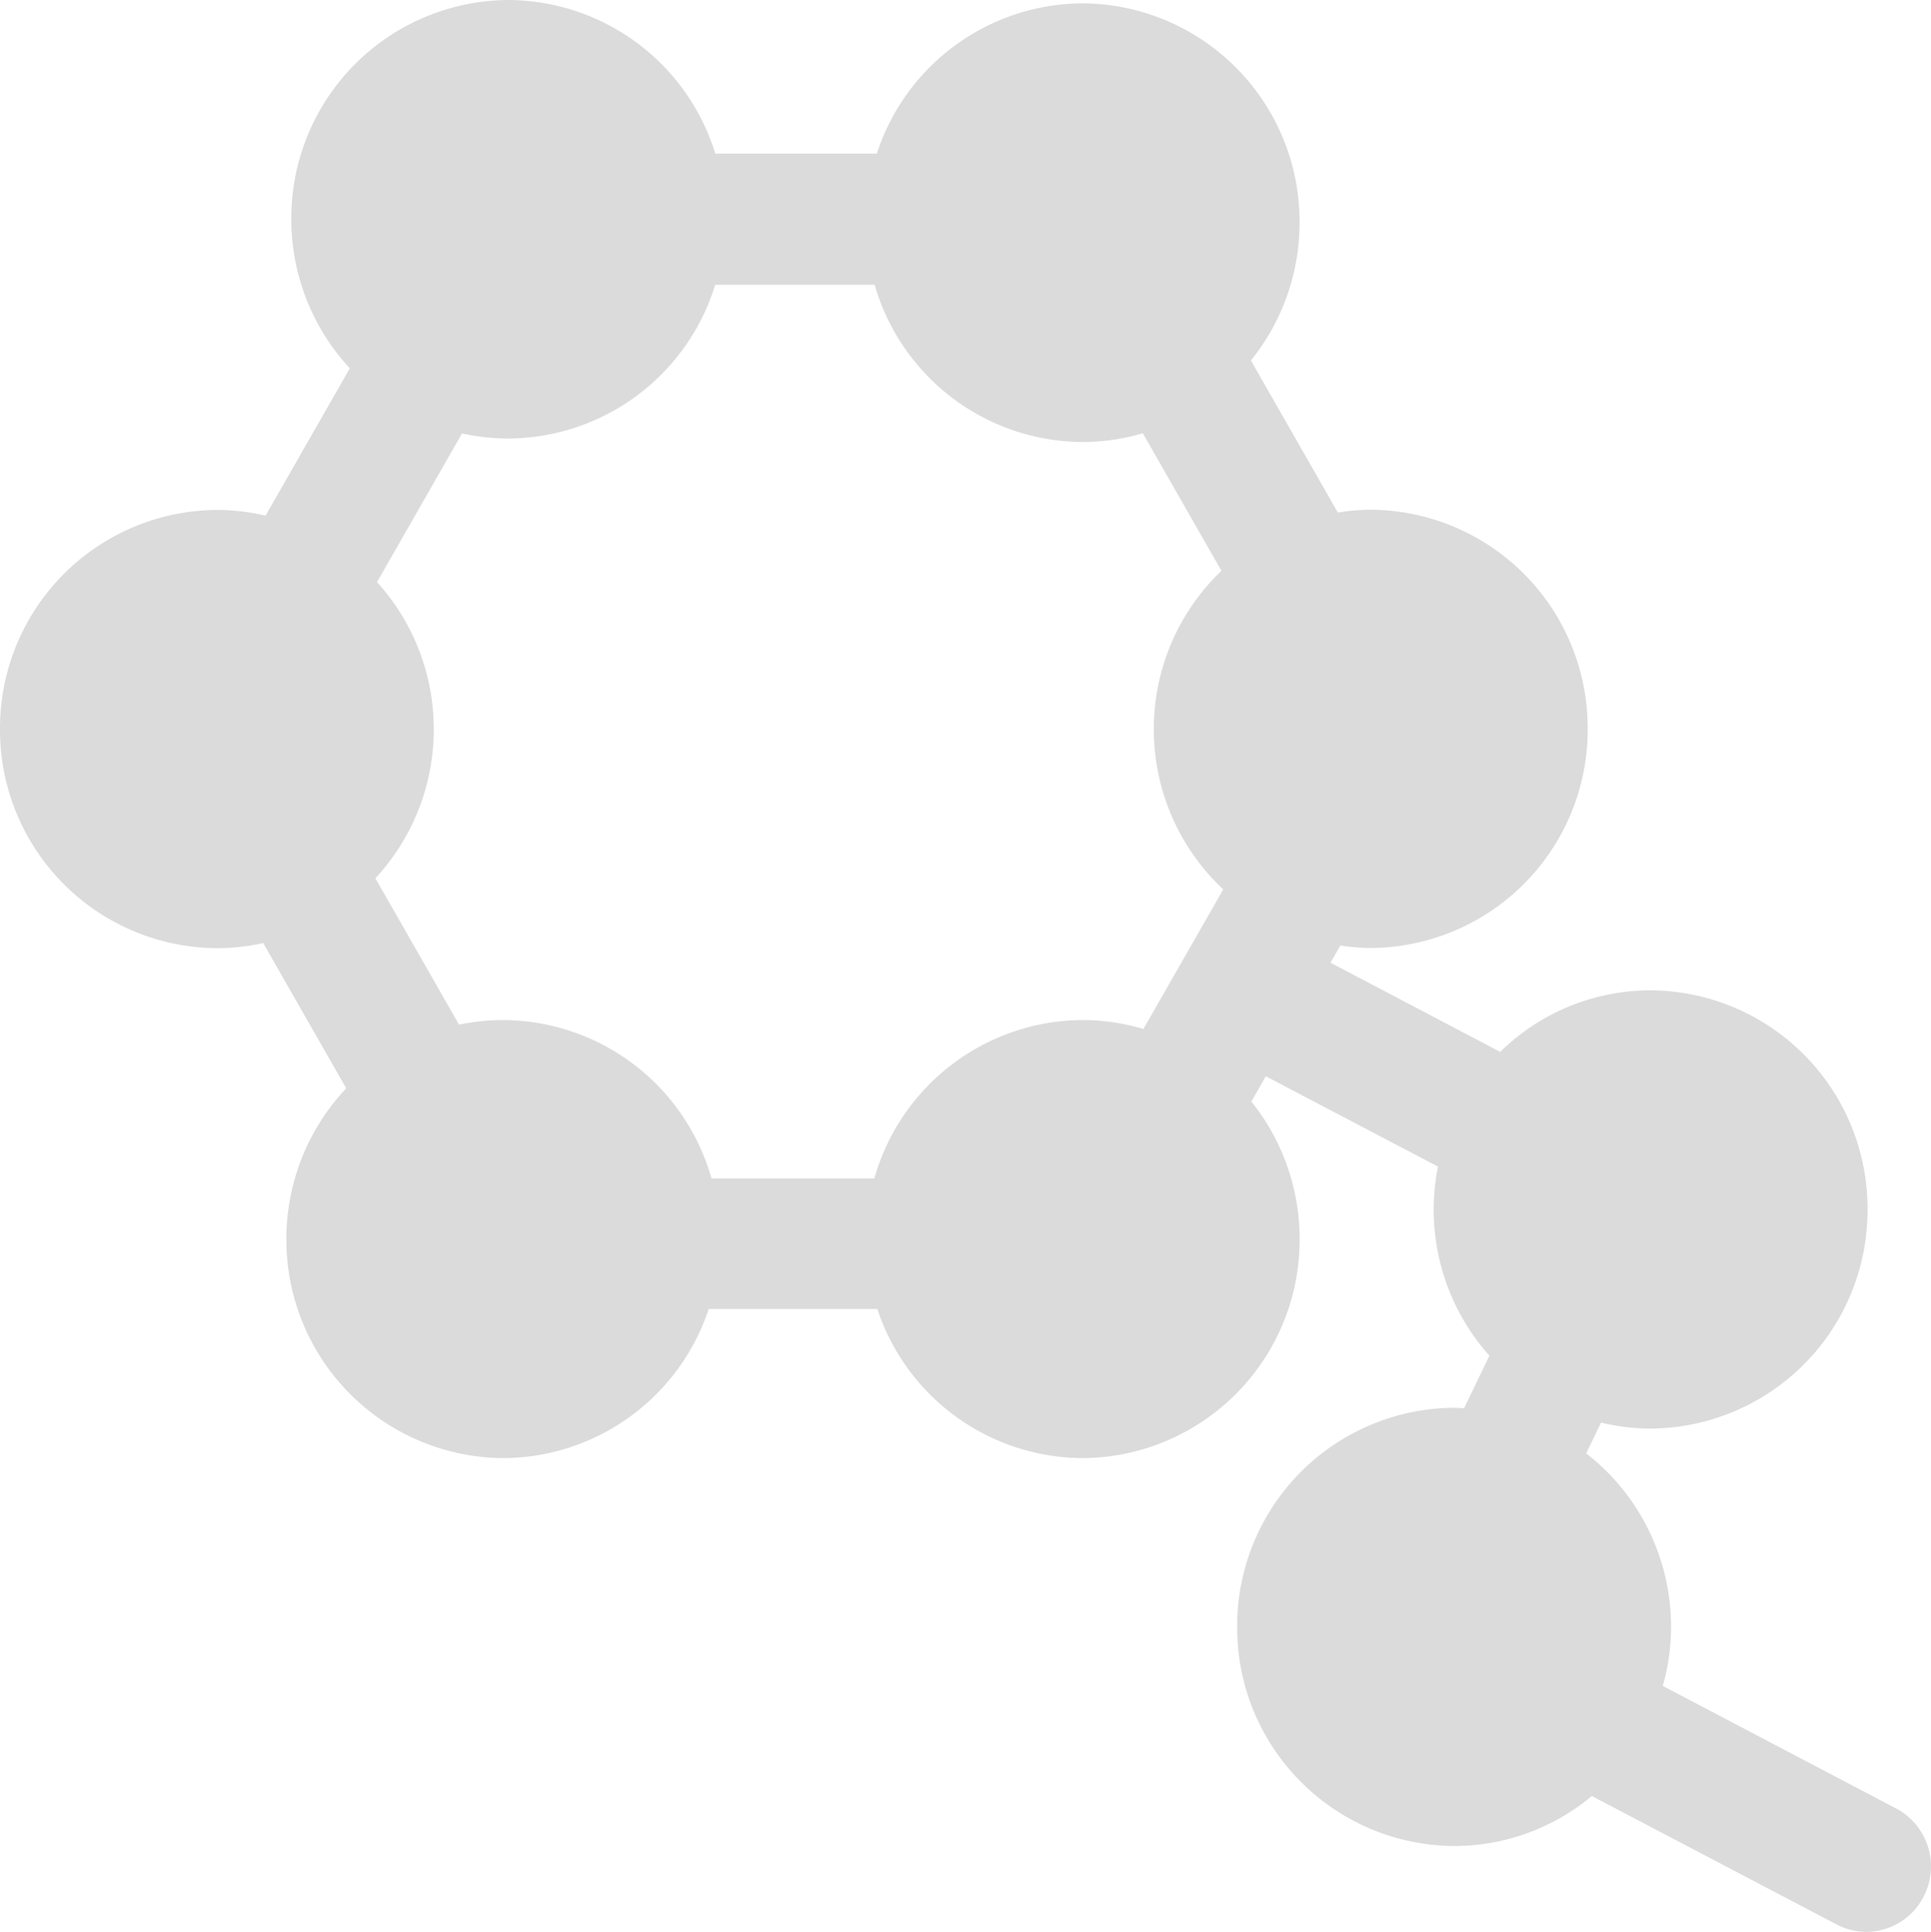 <svg xmlns="http://www.w3.org/2000/svg" width="103.996" height="104.029" viewBox="0 0 103.996 104.029">
  <path id="패스_305" data-name="패스 305" d="M347.333,10.086l-12.569-6.6A11.8,11.8,0,0,0,335.208.3a11.811,11.811,0,0,0-4.569-9.336l.8-1.659a11.477,11.477,0,0,0,2.668.323,11.753,11.753,0,0,0,11.683-11.8,11.753,11.753,0,0,0-11.683-11.8,11.578,11.578,0,0,0-8.1,3.314l-9.14-4.8.529-.925a11.4,11.4,0,0,0,1.64.131,11.753,11.753,0,0,0,11.683-11.8,11.753,11.753,0,0,0-11.683-11.8,11.446,11.446,0,0,0-1.773.151l-4.682-8.188a11.809,11.809,0,0,0,2.621-7.432,11.753,11.753,0,0,0-11.683-11.8,11.708,11.708,0,0,0-11.084,8.092h-8.7A11.717,11.717,0,0,0,272.583-87.3,11.753,11.753,0,0,0,260.9-75.5a11.8,11.8,0,0,0,3.151,8.032l-4.538,7.936a11.538,11.538,0,0,0-2.618-.309,11.753,11.753,0,0,0-11.683,11.8,11.753,11.753,0,0,0,11.683,11.8,11.541,11.541,0,0,0,2.492-.276l4.472,7.821a11.809,11.809,0,0,0-3.224,8.114,11.753,11.753,0,0,0,11.683,11.8,11.705,11.705,0,0,0,11.061-8.028h9.083a11.7,11.7,0,0,0,11.06,8.028,11.753,11.753,0,0,0,11.683-11.8,11.8,11.8,0,0,0-2.6-7.4l.778-1.362,9.272,4.864a11.985,11.985,0,0,0-.229,2.314,11.8,11.8,0,0,0,3,7.869l-1.364,2.831c-.179-.008-.356-.027-.538-.027A11.753,11.753,0,0,0,311.841.306a11.753,11.753,0,0,0,11.683,11.8,11.559,11.559,0,0,0,7.418-2.691l13.177,6.913a3.421,3.421,0,0,0,1.6.4,3.476,3.476,0,0,0,3.093-1.9A3.532,3.532,0,0,0,347.333,10.086ZM311.092-39.406l-4.3,7.515a11.567,11.567,0,0,0-3.275-.48,11.714,11.714,0,0,0-11.217,8.53h-8.769a11.715,11.715,0,0,0-11.218-8.53,11.6,11.6,0,0,0-2.379.247l-4.506-7.881a11.8,11.8,0,0,0,3.145-8.025,11.8,11.8,0,0,0-3.056-7.927l4.578-8.005a11.535,11.535,0,0,0,2.484.274,11.716,11.716,0,0,0,11.151-8.277h8.586a11.714,11.714,0,0,0,11.2,8.466,11.523,11.523,0,0,0,3.243-.472l4.235,7.406a11.8,11.8,0,0,0-3.643,8.536A11.811,11.811,0,0,0,311.092-39.406Z" transform="translate(-245.212 87.301)" fill="#dbdbdb"/>
</svg>
